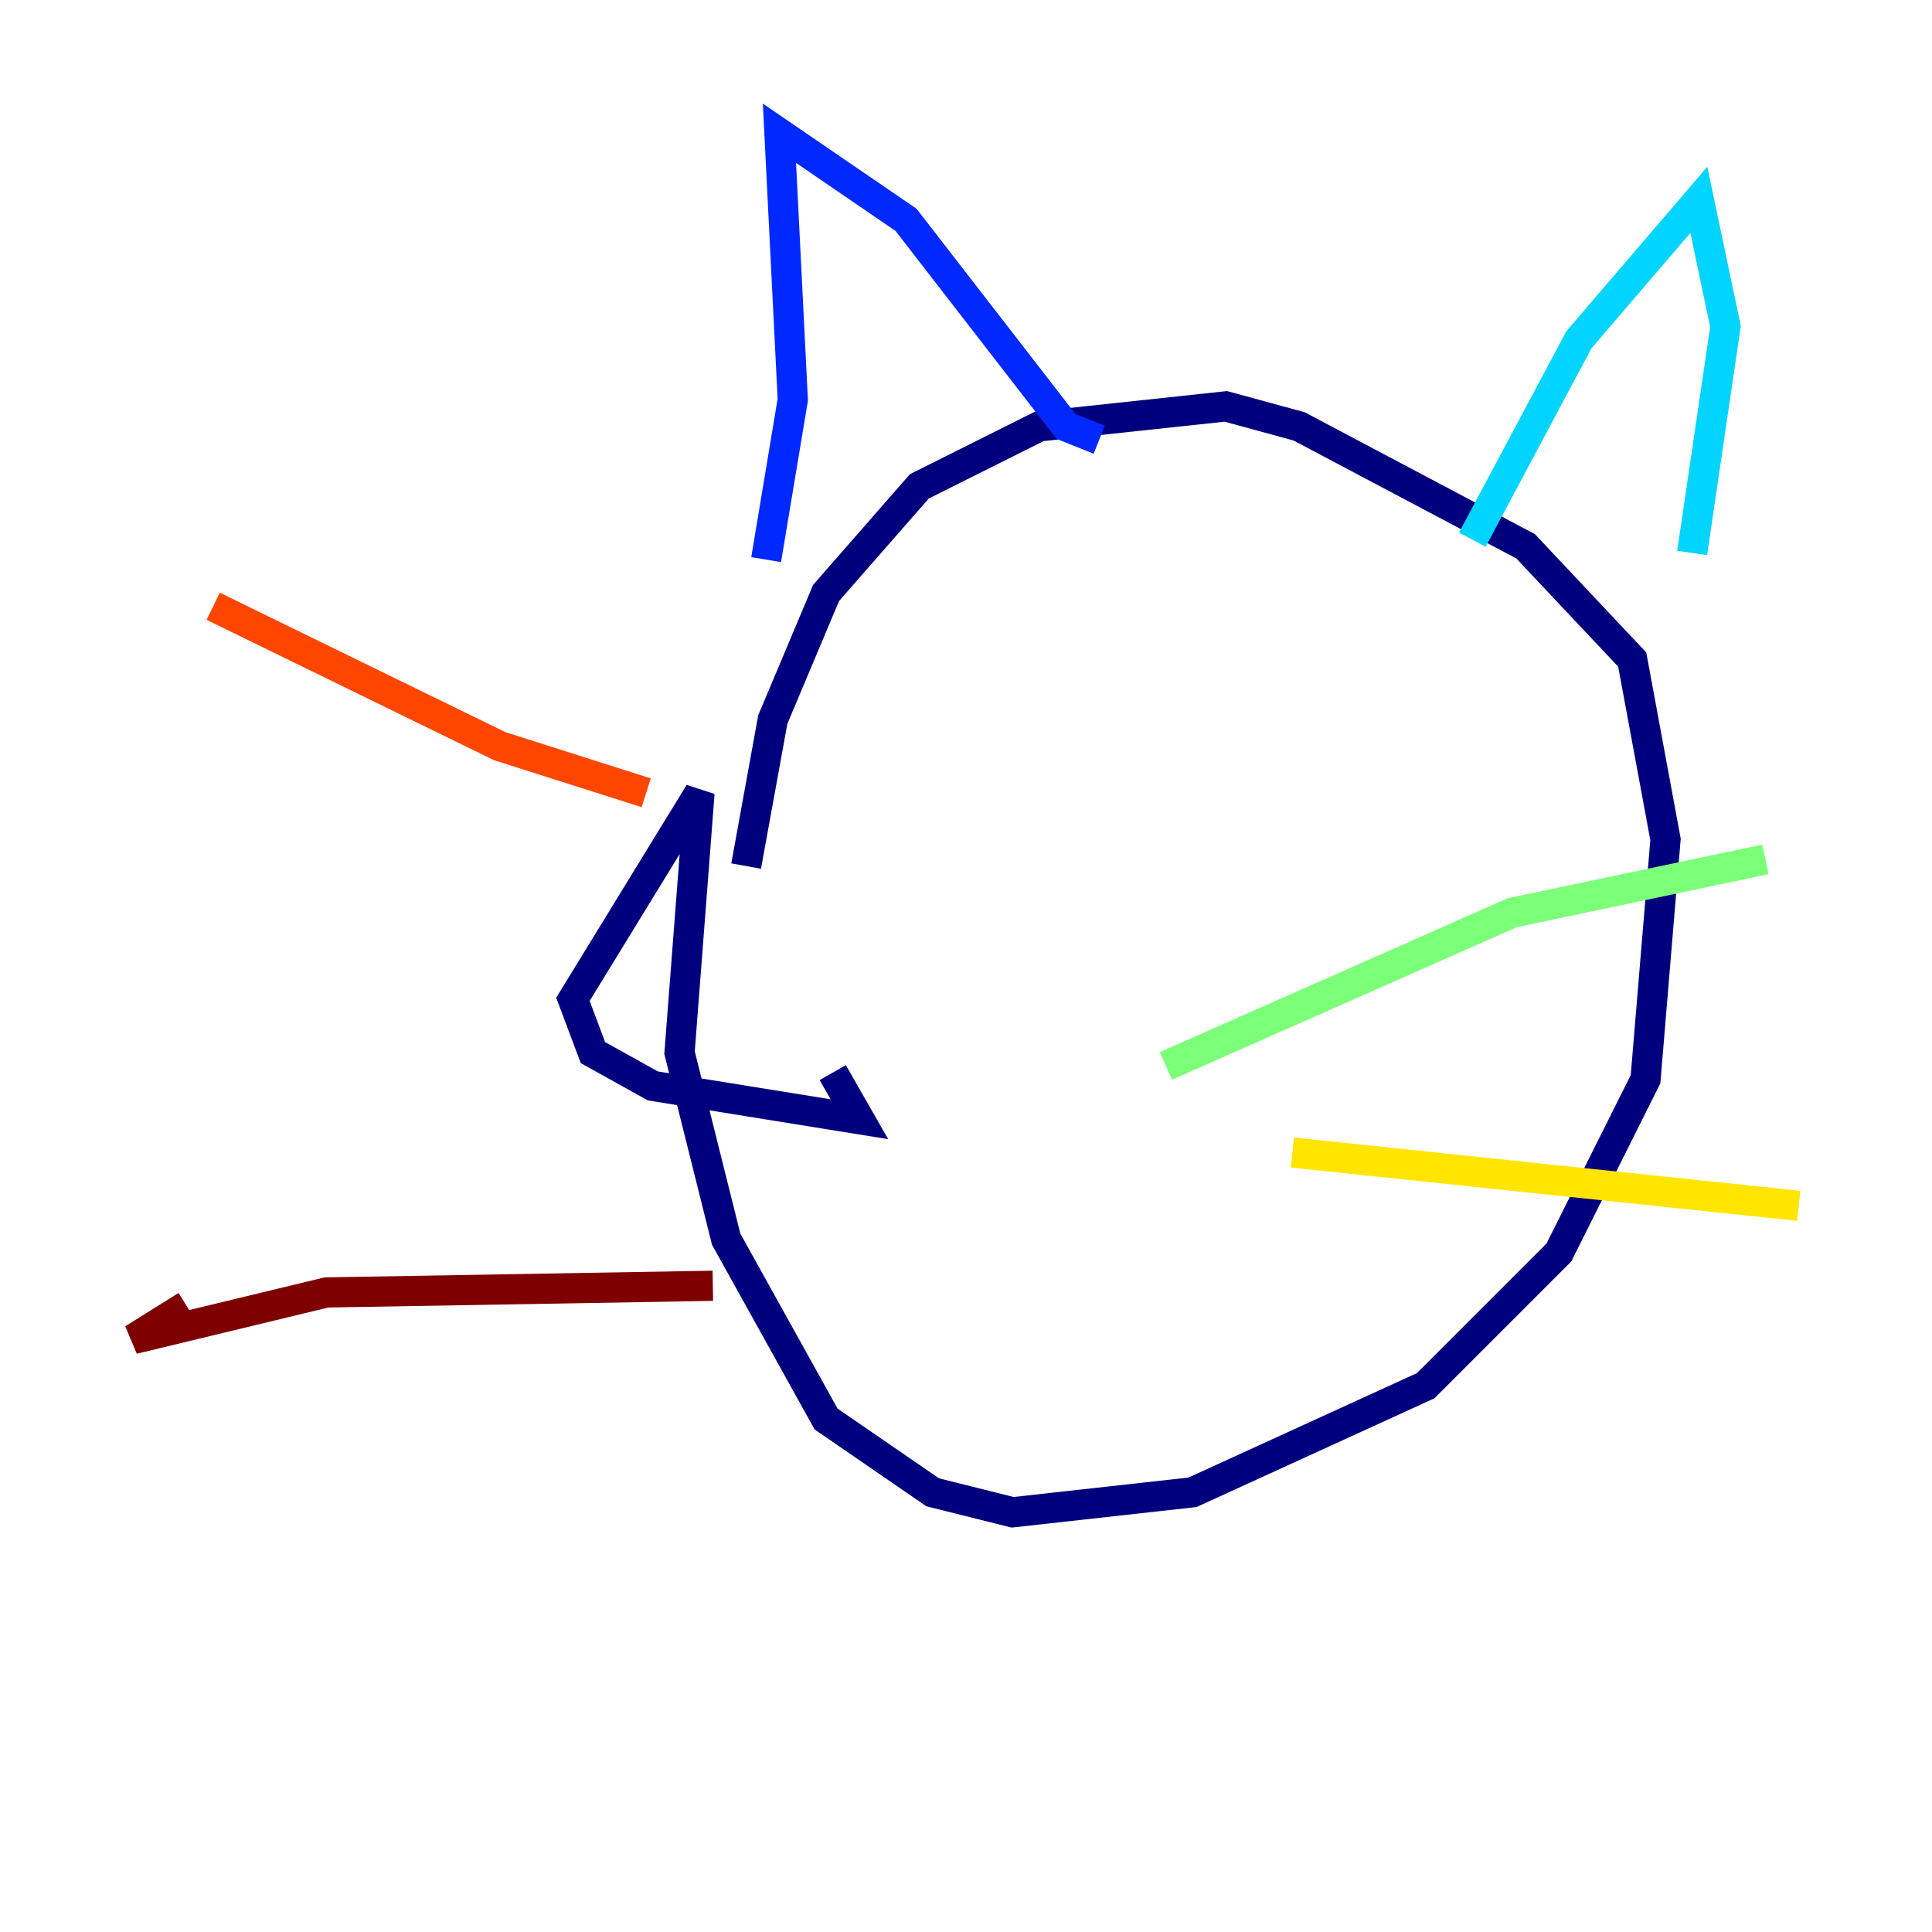 <?xml version="1.0" encoding="utf-8" ?>
<svg baseProfile="tiny" height="128" version="1.2" viewBox="0,0,128,128" width="128" xmlns="http://www.w3.org/2000/svg" xmlns:ev="http://www.w3.org/2001/xml-events" xmlns:xlink="http://www.w3.org/1999/xlink"><defs /><polyline fill="none" points="49.434,57.379 51.2,47.669 54.731,39.283 60.91,32.221 68.855,28.248 81.214,26.924 86.069,28.248 101.076,36.193 108.138,43.697 110.345,55.614 109.021,71.503 103.283,82.979 94.455,91.807 79.007,98.869 67.09,100.193 61.793,98.869 54.731,94.014 48.11,82.097 45.021,69.738 46.345,52.524 37.959,66.207 39.283,69.738 43.255,71.945 56.938,74.152 55.172,71.062" stroke="#00007f" stroke-width="2" /><polyline fill="none" points="50.759,37.076 52.524,26.483 51.641,8.828 60.028,14.566 70.621,28.248 72.828,29.131" stroke="#0028ff" stroke-width="2" /><polyline fill="none" points="97.545,35.752 104.607,22.51 112.552,13.241 114.317,21.628 112.11,36.635" stroke="#00d4ff" stroke-width="2" /><polyline fill="none" points="77.241,70.621 100.193,60.469 116.966,56.938" stroke="#7cff79" stroke-width="2" /><polyline fill="none" points="85.628,76.359 119.172,79.89" stroke="#ffe500" stroke-width="2" /><polyline fill="none" points="42.814,52.524 33.103,49.434 14.124,40.166" stroke="#ff4600" stroke-width="2" /><polyline fill="none" points="47.228,85.186 21.628,85.628 8.828,88.717 12.359,86.51" stroke="#7f0000" stroke-width="2" /></svg>